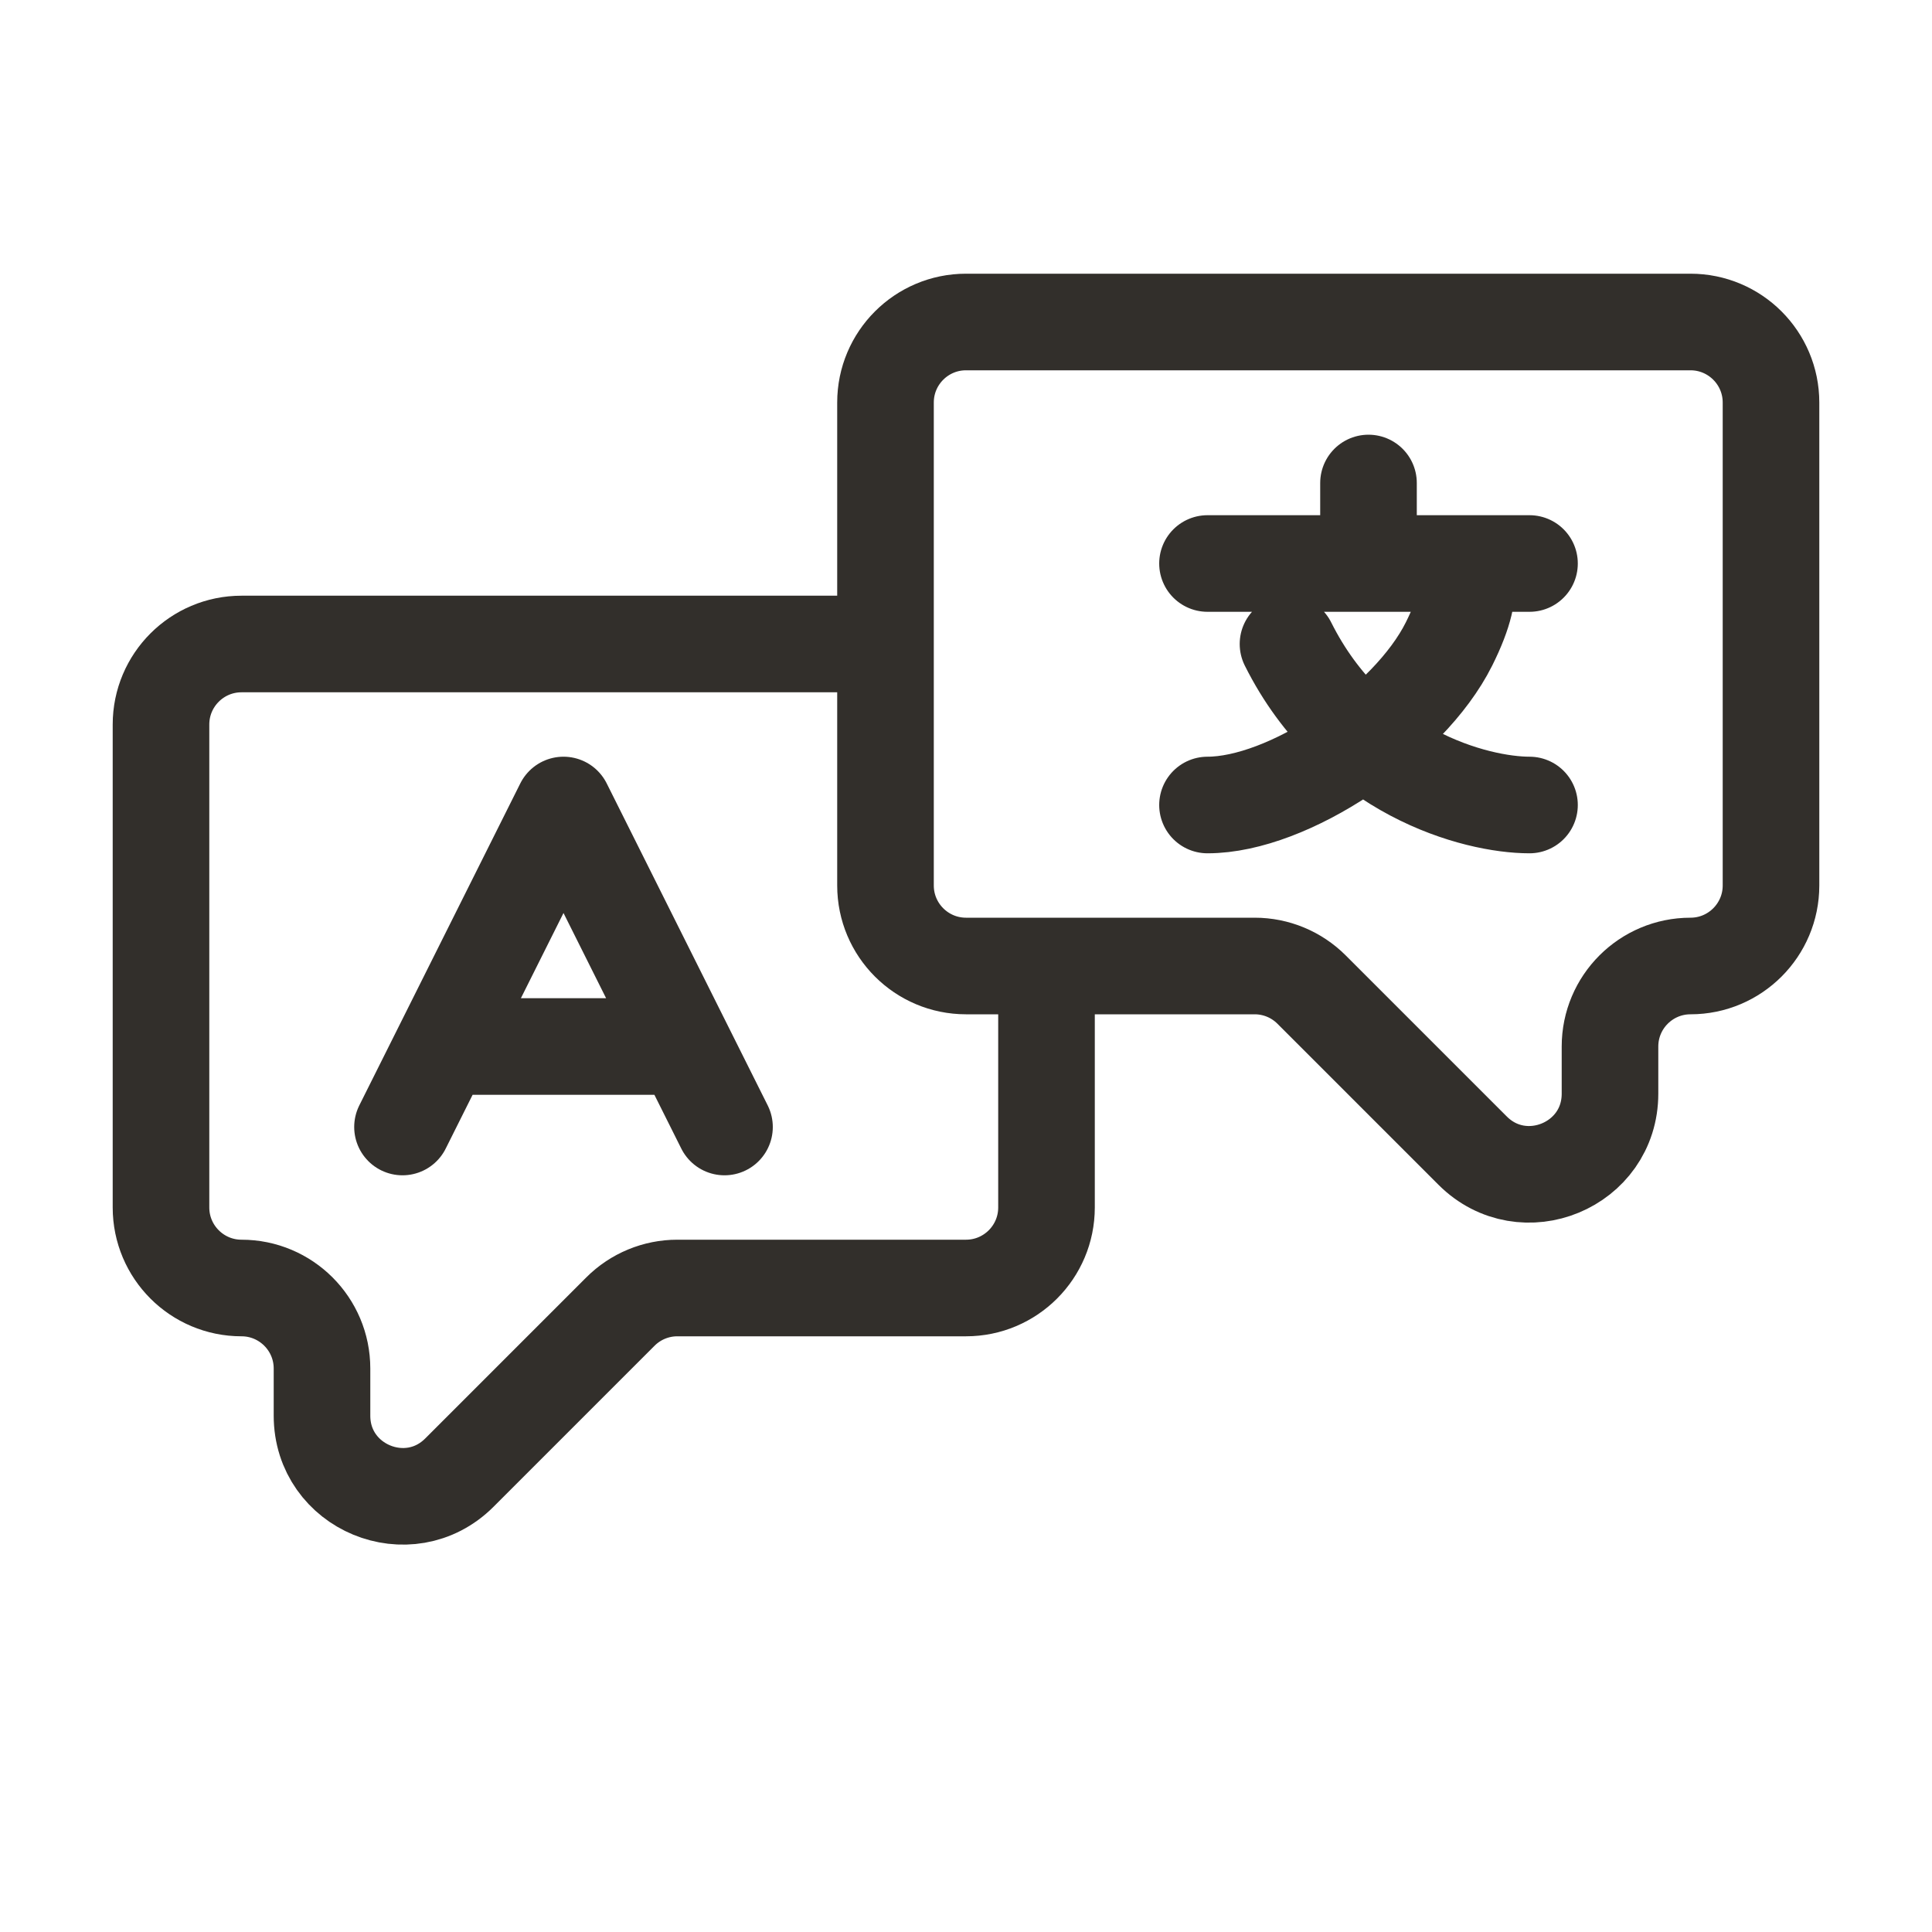 <svg width="24" height="24" viewBox="0 0 24 24" fill="none" xmlns="http://www.w3.org/2000/svg">
<path d="M21 4H12C11.448 4 11 4.448 11 5V11C11 11.552 11.448 12 12 12H15.586C15.851 12 16.105 12.105 16.293 12.293L18.293 14.293C18.923 14.923 20 14.477 20 13.586V13C20 12.448 20.448 12 21 12C21.552 12 22 11.552 22 11V5C22 4.448 21.552 4 21 4Z" stroke="#322F2B" stroke-width="1.2"/>
<path d="M13 12V15C13 15.552 12.552 16 12 16H8.414C8.149 16 7.895 16.105 7.707 16.293L5.707 18.293C5.077 18.923 4 18.477 4 17.586V17C4 16.448 3.552 16 3 16V16C2.448 16 2 15.552 2 15V9C2 8.448 2.448 8 3 8H11" stroke="#322F2B" stroke-width="1.2"/>
<path d="M5 14L5.5 13M9 14L8.5 13M5.5 13L7 10L8.5 13M5.5 13H8.5" stroke="#322F2B" stroke-width="1.2" stroke-linecap="round" stroke-linejoin="round"/>
<path d="M15 7H17M19 7H18M17 7V6M17 7H18M19 10C18.333 10 16.8 9.6 16 8M18 7C18.167 7 18.4 7.2 18 8C17.5 9 16 10 15 10" stroke="#322F2B" stroke-width="1.2" stroke-linecap="round"/>
</svg>
